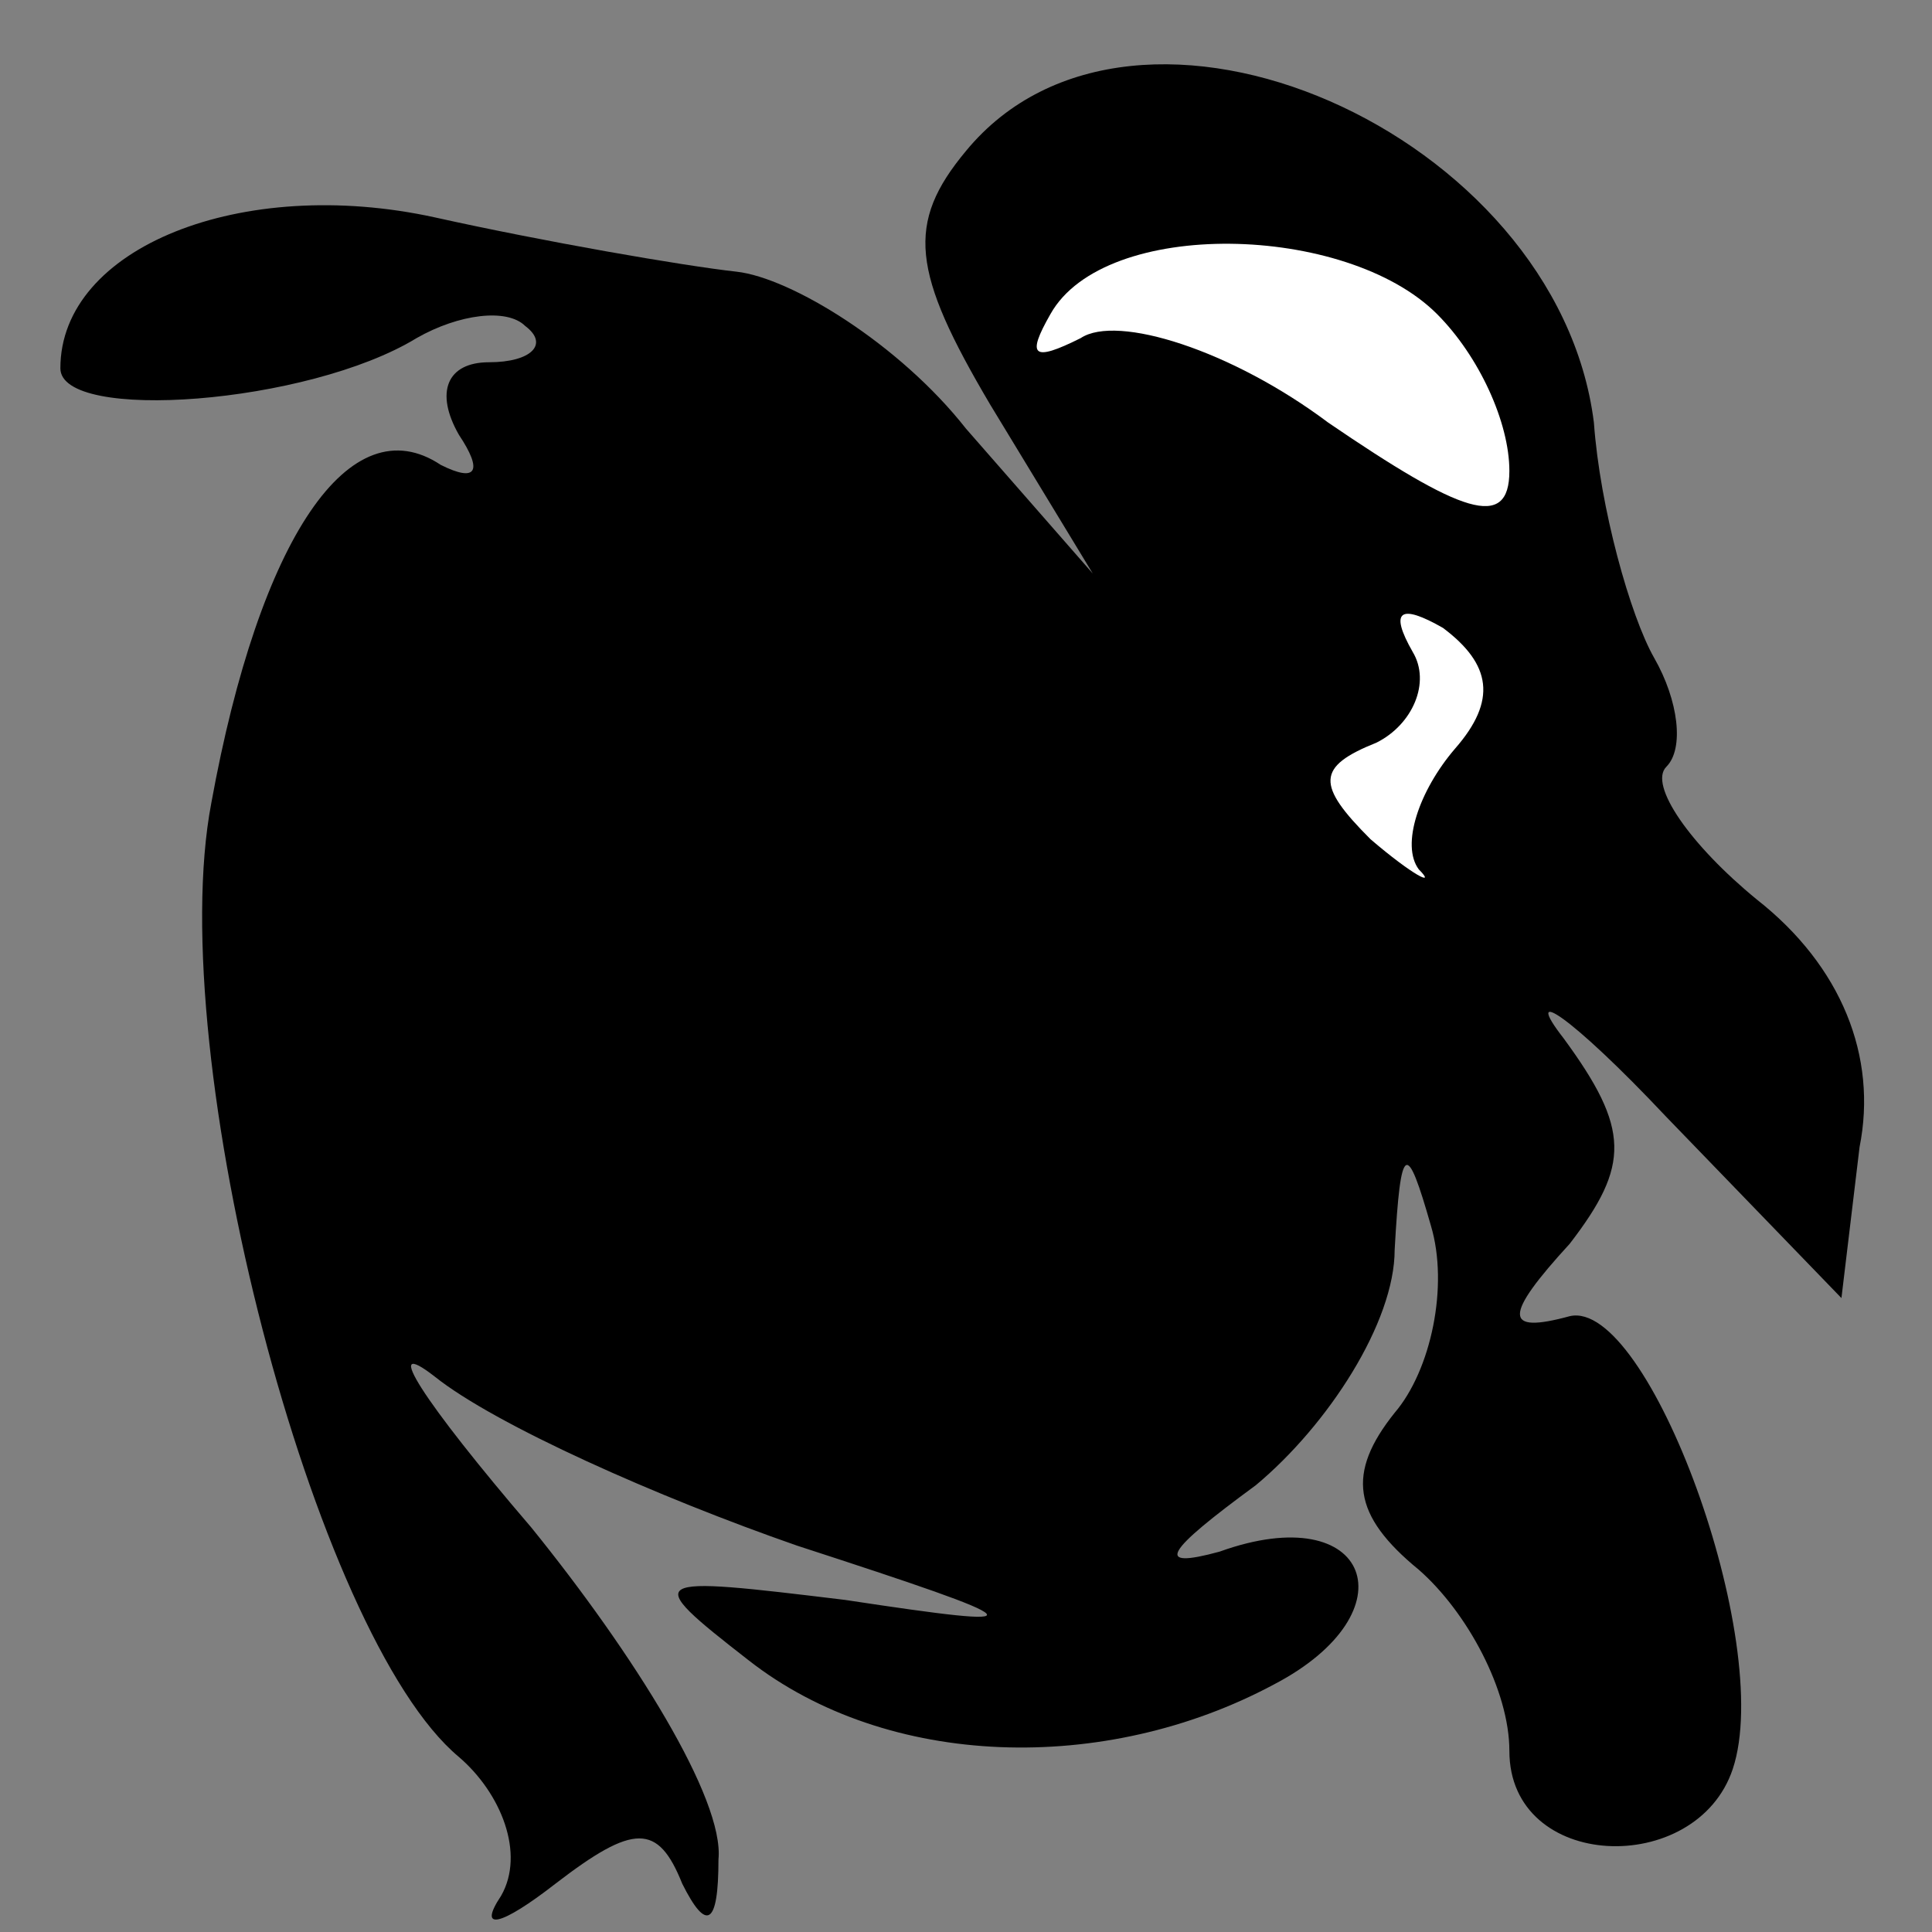 <?xml version="1.0" standalone="no"?>
<!DOCTYPE svg PUBLIC "-//W3C//DTD SVG 20010904//EN"
 "http://www.w3.org/TR/2001/REC-SVG-20010904/DTD/svg10.dtd">
<svg version="1.0" xmlns="http://www.w3.org/2000/svg"
 width="32pt" height="32pt" viewBox="0 0 32 32"
 preserveAspectRatio="xMidYMid meet">
<rect x="0" y="0" width="32" height="32" fill="#808080" stroke="none"/>
<g transform="translate(0,32) scale(0.1,-0.1)"
fill="#000000" stroke="none">
<path fill="#000000" stroke="none" d="M160 295 c-10 -12 -9 -20 4 -42 l17
-28 -21 24 c-11 14 -29 25 -38 26 -9 1 -32 5 -50 9 -32 7 -62 -5 -62 -25 0 -9
41 -6 59 5 7 4 15 5 18 2 4 -3 1 -6 -6 -6 -7 0 -9 -5 -5 -12 4 -6 3 -8 -3 -5
-15 10 -30 -12 -38 -56 -8 -42 17 -138 41 -158 7 -6 11 -16 7 -23 -4 -6 0 -5
9 2 13 10 17 10 21 0 4 -8 6 -7 6 4 1 10 -14 34 -31 55 -18 21 -25 32 -16 25
10 -8 37 -20 60 -28 40 -13 41 -14 8 -9 -33 4 -34 4 -16 -10 23 -18 59 -19 87
-4 23 12 16 31 -9 22 -11 -3 -9 0 6 11 12 10 23 27 23 39 1 18 2 18 6 4 3 -10
0 -24 -6 -31 -8 -10 -7 -17 4 -26 8 -7 15 -20 15 -30 0 -20 31 -21 37 -3 7 21
-14 78 -27 75 -11 -3 -11 0 0 12 10 13 10 19 -1 34 -7 9 1 4 17 -13 l29 -30 3
25 c3 15 -3 30 -17 41 -11 9 -18 19 -15 22 3 3 2 11 -2 18 -4 7 -9 25 -10 39
-6 48 -76 79 -104 45z"/>
<path fill="#ffffff" stroke="none" d="M238 268 c7 -7 12 -18 12 -26 0 -10 -8
-7 -30 8 -16 12 -35 18 -41 14 -8 -4 -9 -3 -5 4 9 16 49 15 64 0z"/>
<path fill="#ffffff" stroke="none" d="M241 196 c-6 -7 -9 -16 -6 -20 3 -3 -1
-1 -8 5 -9 9 -9 12 1 16 6 3 9 10 6 15 -4 7 -2 8 5 4 8 -6 9 -12 2 -20z"/>
</g>
</svg>
